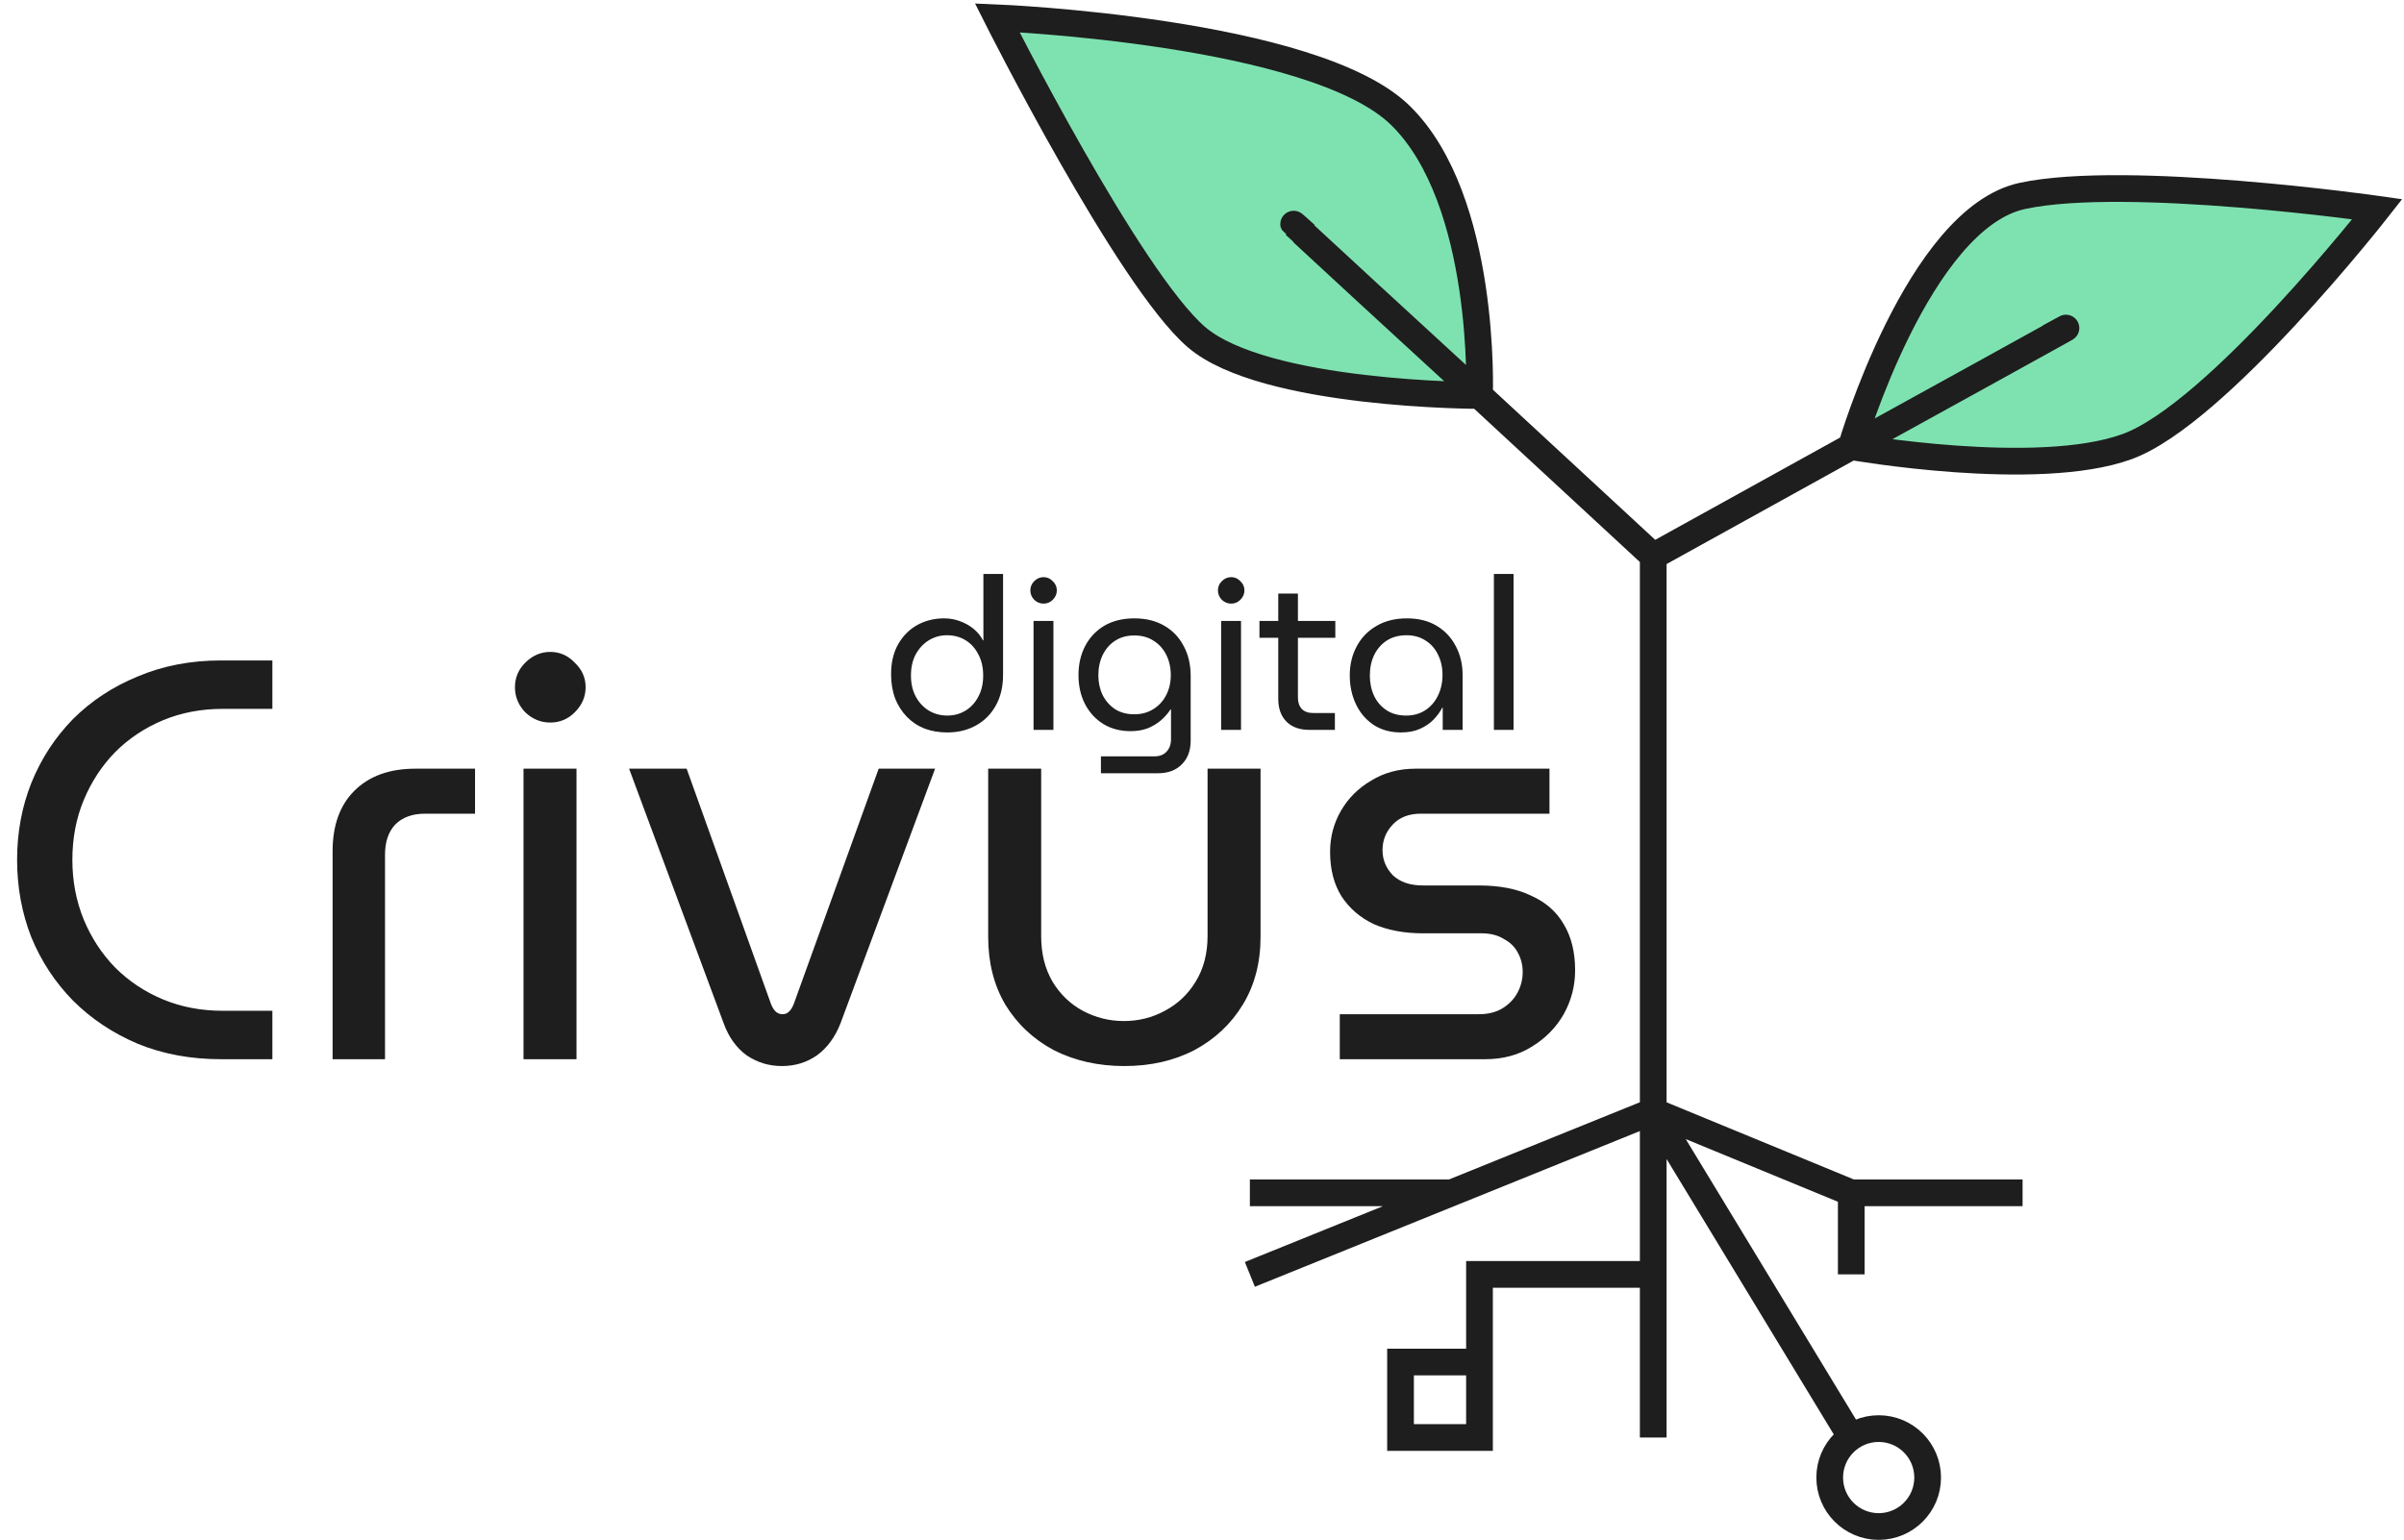 <svg width="270" height="173" viewBox="0 0 270 173" fill="none" xmlns="http://www.w3.org/2000/svg">
<path d="M166.166 44.434C166.166 44.434 167 22.5 157.297 12.979C147.594 3.458 112 2 112 2C112 2 126.745 31.305 134.373 37.869C142 44.434 166.166 44.434 166.166 44.434Z" fill="#7EE2B0"/>
<path d="M207.921 50.178C207.921 50.178 215.426 24.511 227.161 22.005C238.896 19.5 267 23.5 267 23.5C267 23.5 249 46.5 238.896 50.178C228.793 53.855 207.921 50.178 207.921 50.178Z" fill="#7EE2B0"/>
<path d="M166.166 44.434C166.166 44.434 167 22.5 157.297 12.979C147.594 3.458 112 2 112 2C112 2 126.745 31.305 134.373 37.869C142 44.434 166.166 44.434 166.166 44.434ZM166.166 44.434L185.679 62.486M166.166 44.434C166.166 44.434 139 19.5 146.653 26.381M207.921 50.178C207.921 50.178 215.426 24.511 227.161 22.005C238.896 19.5 267 23.5 267 23.5C267 23.5 249 46.5 238.896 50.178C228.793 53.855 207.921 50.178 207.921 50.178ZM207.921 50.178L185.679 62.486M207.921 50.178C207.921 50.178 240 32.5 230.163 37.869M185.679 124.848V62.486M185.679 124.848L207.921 134.011M185.679 124.848V143.174M185.679 124.848L163.028 134.011M185.679 124.848L207.921 161.5M207.921 134.011V143.174M207.921 134.011H227.161M185.679 143.174V161.5M185.679 143.174H166.166V153.021M166.166 153.021H157.297V161.5H166.166V153.021ZM163.028 134.011L140.376 143.174M163.028 134.011H140.376" stroke="#1E1E1E" stroke-width="3"/>
<path d="M24.832 119C21.419 119 18.304 118.424 15.488 117.272C12.672 116.077 10.24 114.456 8.192 112.408C6.187 110.36 4.629 107.992 3.52 105.304C2.453 102.573 1.92 99.672 1.92 96.6C1.92 93.528 2.453 90.648 3.52 87.96C4.629 85.229 6.187 82.84 8.192 80.792C10.24 78.744 12.672 77.144 15.488 75.992C18.304 74.797 21.419 74.2 24.832 74.2H30.592V79.64H25.024C22.592 79.64 20.352 80.067 18.304 80.92C16.256 81.773 14.464 82.968 12.928 84.504C11.435 86.04 10.261 87.832 9.408 89.88C8.555 91.928 8.128 94.168 8.128 96.6C8.128 98.989 8.555 101.229 9.408 103.32C10.261 105.368 11.435 107.16 12.928 108.696C14.464 110.232 16.256 111.427 18.304 112.28C20.352 113.133 22.592 113.56 25.024 113.56H30.592V119H24.832ZM37.355 119V95.64C37.355 92.739 38.166 90.477 39.787 88.856C41.451 87.192 43.734 86.36 46.635 86.36H53.355V91.416H47.723C46.315 91.416 45.206 91.821 44.395 92.632C43.627 93.443 43.243 94.573 43.243 96.024V119H37.355ZM58.797 119V86.36H64.749V119H58.797ZM61.805 81.176C60.738 81.176 59.8 80.792 58.989 80.024C58.221 79.213 57.837 78.275 57.837 77.208C57.837 76.141 58.221 75.224 58.989 74.456C59.8 73.645 60.738 73.24 61.805 73.24C62.872 73.24 63.789 73.645 64.557 74.456C65.368 75.224 65.773 76.141 65.773 77.208C65.773 78.275 65.368 79.213 64.557 80.024C63.789 80.792 62.872 81.176 61.805 81.176ZM87.807 119.768C86.356 119.768 85.034 119.363 83.839 118.552C82.687 117.699 81.834 116.504 81.279 114.968L70.655 86.36H77.119L86.591 112.792C86.762 113.219 86.954 113.517 87.167 113.688C87.38 113.859 87.615 113.944 87.871 113.944C88.17 113.944 88.404 113.859 88.575 113.688C88.788 113.517 88.98 113.219 89.151 112.792L98.687 86.36H105.023L94.399 114.968C93.802 116.504 92.927 117.699 91.775 118.552C90.623 119.363 89.3 119.768 87.807 119.768ZM126.281 119.768C123.337 119.768 120.691 119.171 118.345 117.976C116.041 116.739 114.227 115.032 112.905 112.856C111.625 110.68 110.985 108.141 110.985 105.24V86.36H116.937V105.176C116.937 107.139 117.363 108.845 118.217 110.296C119.07 111.704 120.201 112.792 121.609 113.56C123.059 114.328 124.595 114.712 126.217 114.712C127.881 114.712 129.417 114.328 130.825 113.56C132.275 112.792 133.427 111.704 134.281 110.296C135.177 108.845 135.625 107.139 135.625 105.176V86.36H141.576V105.24C141.576 108.141 140.915 110.68 139.593 112.856C138.27 115.032 136.457 116.739 134.153 117.976C131.849 119.171 129.225 119.768 126.281 119.768ZM150.474 119V113.944H166.09C167.114 113.944 167.989 113.731 168.714 113.304C169.482 112.835 170.058 112.237 170.442 111.512C170.826 110.787 171.018 110.019 171.018 109.208C171.018 108.44 170.847 107.736 170.506 107.096C170.165 106.413 169.631 105.88 168.906 105.496C168.223 105.069 167.391 104.856 166.41 104.856H159.818C157.727 104.856 155.893 104.515 154.314 103.832C152.778 103.107 151.562 102.061 150.666 100.696C149.813 99.331 149.386 97.667 149.386 95.704C149.386 94.04 149.791 92.504 150.602 91.096C151.413 89.688 152.543 88.557 153.994 87.704C155.445 86.808 157.109 86.36 158.986 86.36H174.026V91.416H159.562C158.239 91.416 157.194 91.821 156.426 92.632C155.658 93.443 155.274 94.403 155.274 95.512C155.274 96.579 155.658 97.517 156.426 98.328C157.237 99.096 158.367 99.48 159.818 99.48H166.09C168.437 99.48 170.399 99.864 171.978 100.632C173.599 101.357 174.815 102.424 175.626 103.832C176.479 105.24 176.906 106.968 176.906 109.016C176.906 110.765 176.479 112.408 175.626 113.944C174.773 115.437 173.578 116.653 172.042 117.592C170.549 118.531 168.799 119 166.794 119H150.474Z" fill="#1E1E1E"/>
<path d="M106.392 82.288C105.464 82.288 104.616 82.144 103.848 81.856C103.08 81.552 102.416 81.112 101.856 80.536C101.296 79.96 100.856 79.272 100.536 78.472C100.232 77.656 100.08 76.744 100.08 75.736C100.08 74.456 100.336 73.352 100.848 72.424C101.376 71.48 102.088 70.752 102.984 70.24C103.896 69.728 104.912 69.472 106.032 69.472C106.656 69.472 107.248 69.576 107.808 69.784C108.384 69.992 108.896 70.28 109.344 70.648C109.792 71.016 110.144 71.448 110.4 71.944H110.448V64.48H112.656V75.808C112.656 77.168 112.376 78.336 111.816 79.312C111.272 80.272 110.528 81.008 109.584 81.52C108.656 82.032 107.592 82.288 106.392 82.288ZM106.392 80.392C107.144 80.392 107.824 80.208 108.432 79.84C109.04 79.472 109.52 78.952 109.872 78.28C110.24 77.608 110.424 76.816 110.424 75.904C110.424 74.976 110.24 74.176 109.872 73.504C109.52 72.816 109.04 72.288 108.432 71.92C107.824 71.552 107.136 71.368 106.368 71.368C105.616 71.368 104.928 71.56 104.304 71.944C103.696 72.328 103.208 72.856 102.84 73.528C102.488 74.2 102.312 74.984 102.312 75.88C102.312 76.808 102.496 77.608 102.864 78.28C103.232 78.952 103.72 79.472 104.328 79.84C104.952 80.208 105.64 80.392 106.392 80.392ZM116.08 82V69.76H118.312V82H116.08ZM117.208 67.816C116.808 67.816 116.456 67.672 116.152 67.384C115.864 67.08 115.72 66.728 115.72 66.328C115.72 65.928 115.864 65.584 116.152 65.296C116.456 64.992 116.808 64.84 117.208 64.84C117.608 64.84 117.952 64.992 118.24 65.296C118.544 65.584 118.696 65.928 118.696 66.328C118.696 66.728 118.544 67.08 118.24 67.384C117.952 67.672 117.608 67.816 117.208 67.816ZM123.647 86.872V84.976H129.647C130.239 84.976 130.695 84.8 131.015 84.448C131.351 84.096 131.519 83.632 131.519 83.056V79.696H131.471C131.167 80.16 130.799 80.576 130.367 80.944C129.935 81.312 129.439 81.608 128.879 81.832C128.319 82.04 127.687 82.144 126.983 82.144C125.831 82.144 124.815 81.88 123.935 81.352C123.055 80.808 122.367 80.064 121.871 79.12C121.375 78.16 121.127 77.064 121.127 75.832C121.127 74.632 121.375 73.552 121.871 72.592C122.367 71.632 123.079 70.872 124.007 70.312C124.951 69.752 126.087 69.472 127.415 69.472C128.695 69.472 129.807 69.744 130.751 70.288C131.695 70.832 132.423 71.592 132.935 72.568C133.463 73.528 133.727 74.656 133.727 75.952V83.2C133.727 84.32 133.399 85.208 132.743 85.864C132.087 86.536 131.191 86.872 130.055 86.872H123.647ZM127.391 80.248C128.207 80.248 128.919 80.056 129.527 79.672C130.151 79.288 130.631 78.768 130.967 78.112C131.319 77.44 131.495 76.688 131.495 75.856C131.495 75.008 131.327 74.248 130.991 73.576C130.655 72.904 130.183 72.376 129.575 71.992C128.967 71.592 128.239 71.392 127.391 71.392C126.559 71.392 125.839 71.592 125.231 71.992C124.639 72.376 124.175 72.912 123.839 73.6C123.519 74.272 123.359 75.032 123.359 75.88C123.359 76.68 123.519 77.416 123.839 78.088C124.175 78.744 124.639 79.272 125.231 79.672C125.839 80.056 126.559 80.248 127.391 80.248ZM137.15 82V69.76H139.382V82H137.15ZM138.278 67.816C137.878 67.816 137.526 67.672 137.222 67.384C136.934 67.08 136.79 66.728 136.79 66.328C136.79 65.928 136.934 65.584 137.222 65.296C137.526 64.992 137.878 64.84 138.278 64.84C138.678 64.84 139.022 64.992 139.31 65.296C139.614 65.584 139.766 65.928 139.766 66.328C139.766 66.728 139.614 67.08 139.31 67.384C139.022 67.672 138.678 67.816 138.278 67.816ZM147.045 82C145.957 82 145.101 81.688 144.477 81.064C143.869 80.44 143.565 79.592 143.565 78.52V66.688H145.773V78.376C145.773 78.904 145.917 79.328 146.205 79.648C146.509 79.952 146.925 80.104 147.453 80.104H149.925V82H147.045ZM141.453 71.656V69.76H149.973V71.656H141.453ZM157.356 82.288C156.172 82.288 155.148 82.008 154.284 81.448C153.42 80.872 152.756 80.096 152.292 79.12C151.828 78.144 151.596 77.064 151.596 75.88C151.596 74.68 151.852 73.6 152.364 72.64C152.876 71.664 153.612 70.896 154.572 70.336C155.532 69.76 156.684 69.472 158.028 69.472C159.324 69.472 160.436 69.752 161.364 70.312C162.292 70.872 163.004 71.632 163.5 72.592C164.012 73.552 164.268 74.624 164.268 75.808V82H162.036V79.504H161.988C161.748 79.968 161.42 80.416 161.004 80.848C160.604 81.264 160.1 81.608 159.492 81.88C158.884 82.152 158.172 82.288 157.356 82.288ZM157.932 80.392C158.732 80.392 159.436 80.2 160.044 79.816C160.668 79.416 161.148 78.872 161.484 78.184C161.836 77.48 162.012 76.696 162.012 75.832C162.012 74.984 161.844 74.224 161.508 73.552C161.188 72.88 160.724 72.352 160.116 71.968C159.508 71.568 158.796 71.368 157.98 71.368C157.116 71.368 156.372 71.568 155.748 71.968C155.14 72.368 154.668 72.912 154.332 73.6C154.012 74.272 153.852 75.04 153.852 75.904C153.852 76.736 154.012 77.496 154.332 78.184C154.652 78.856 155.116 79.392 155.724 79.792C156.332 80.192 157.068 80.392 157.932 80.392ZM167.783 82V64.48H169.991V82H167.783Z" fill="#1E1E1E"/>
<circle cx="211" cy="166" r="5.5" stroke="#1E1E1E" stroke-width="3"/>
</svg>
